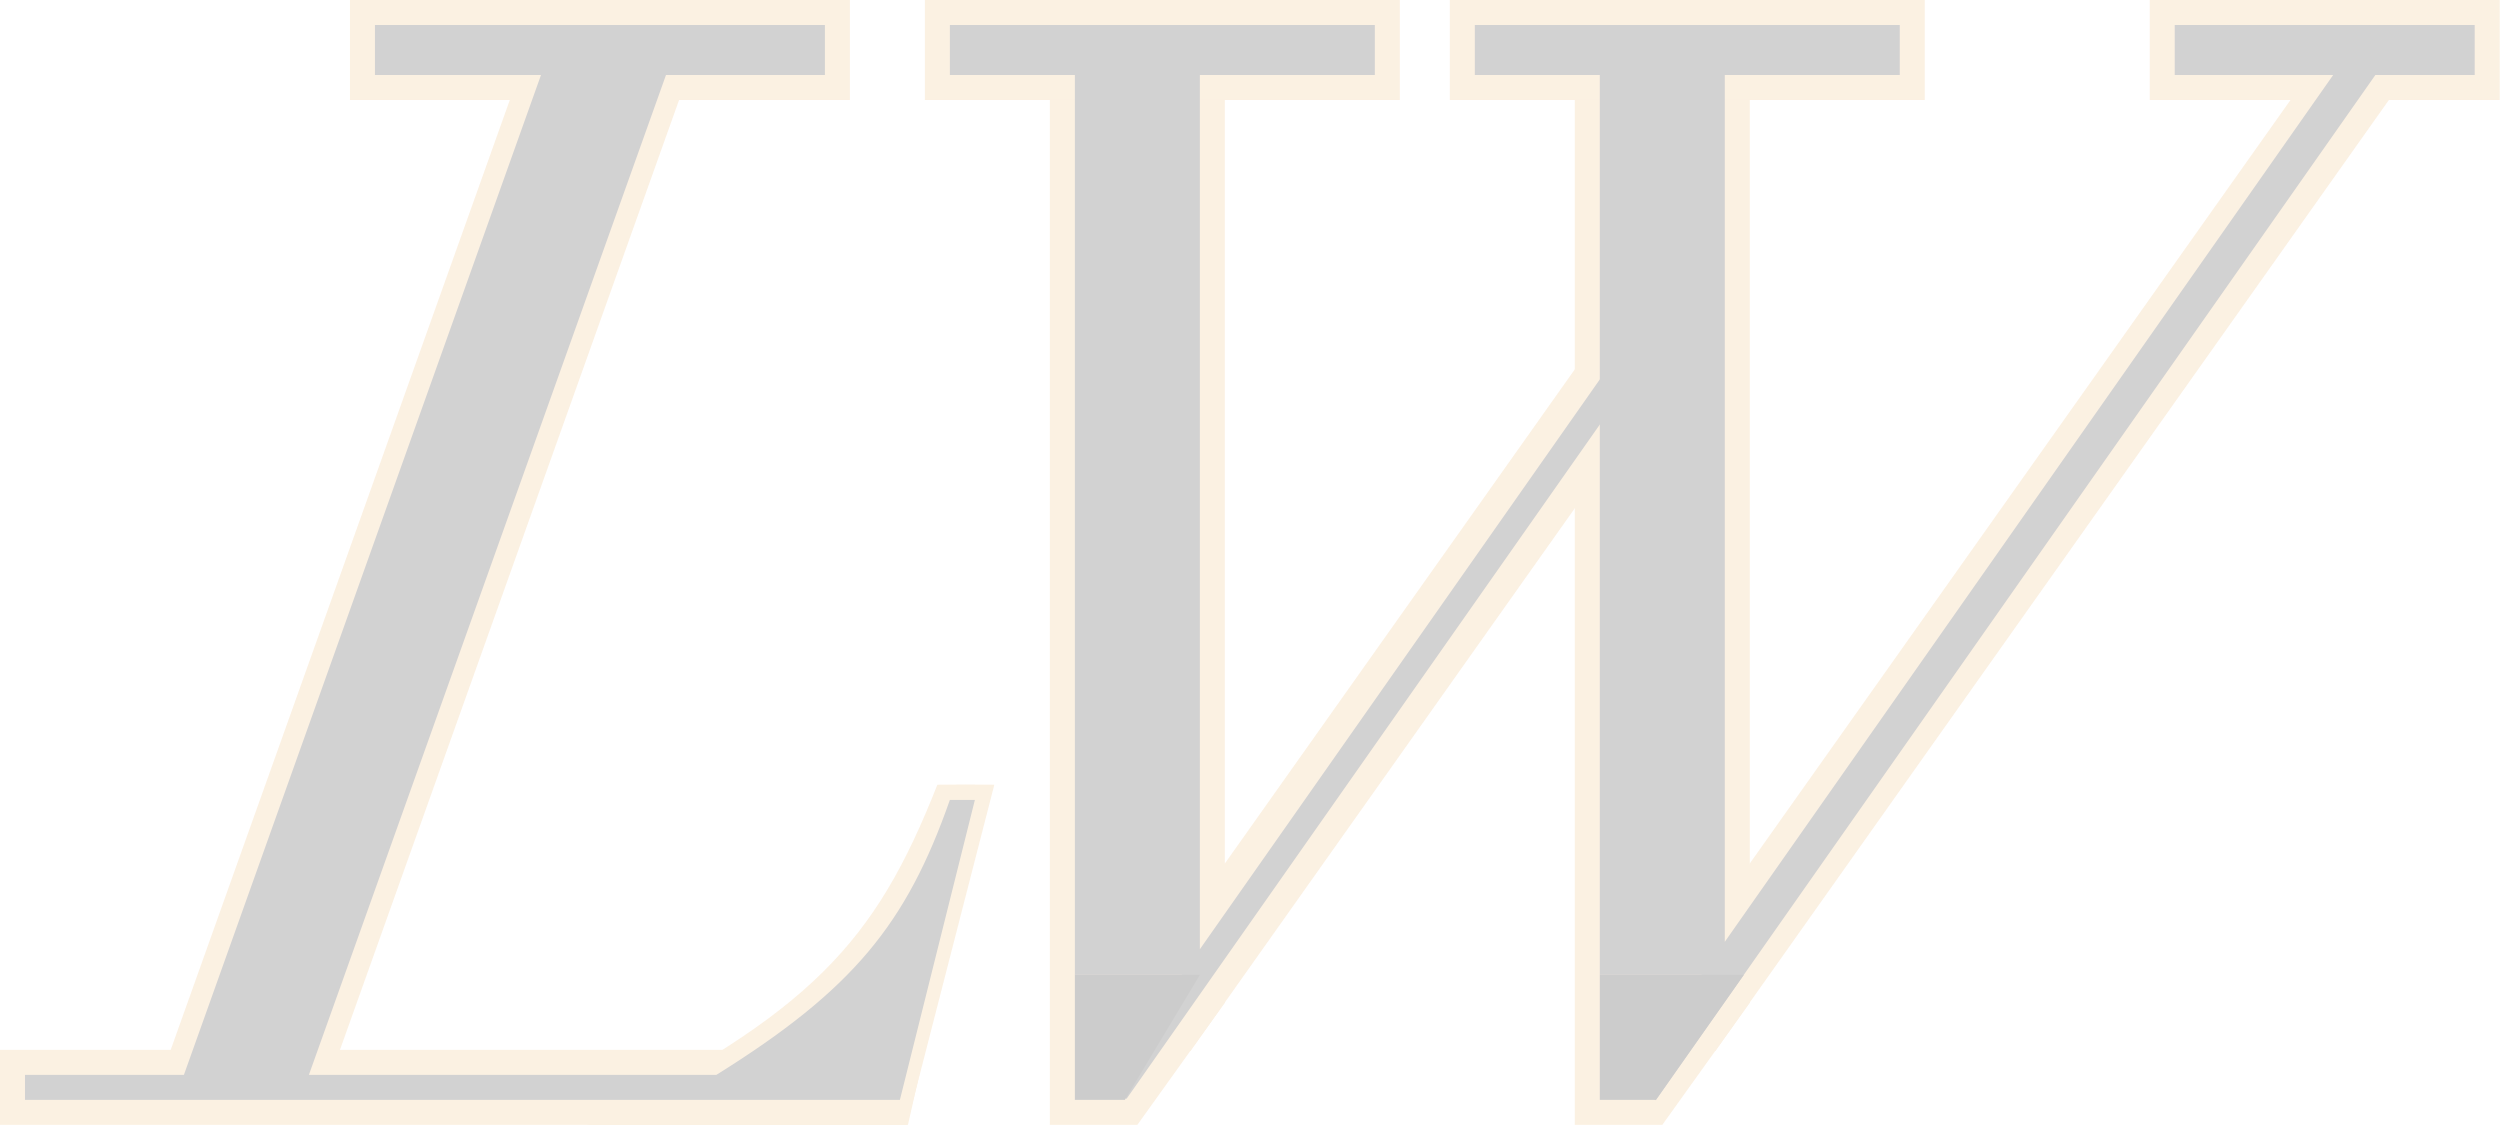 <svg width="1365" height="615" viewBox="0 0 1365 615" fill="none" xmlns="http://www.w3.org/2000/svg">
<g opacity="0.2">
<path d="M320.735 614.149C442.915 552.692 477.683 515.077 511.812 428.454C525.113 428.285 529.552 428.308 542.9 428.455L495.131 614.149L320.735 614.149Z" fill="#EBB76E"/>
<rect x="191.077" width="272.966" height="54.593" fill="#EBB76E"/>
<path d="M0 573.229H504.988L495.736 614.174H0V573.229Z" fill="#EBB76E"/>
<rect x="504.988" width="259.318" height="54.593" fill="#EBB76E"/>
<rect x="791.603" width="259.318" height="54.593" fill="#EBB76E"/>
<path d="M859.844 54.593H955.383V547.485L923.863 591.489L907.614 614.174H859.844V54.593Z" fill="#EBB76E"/>
<path d="M573.23 54.593H668.768V547.485L637.248 591.489L620.999 614.174H573.23V54.593Z" fill="#EBB76E"/>
<rect x="1173.76" width="191.076" height="54.593" fill="#EBB76E"/>
<rect x="900.789" y="548.559" width="638.741" height="43.839" transform="rotate(-54.694 900.789 548.559)" fill="#EBB76E"/>
<rect x="614.174" y="548.559" width="490.278" height="43.839" transform="rotate(-54.694 614.174 548.559)" fill="#EBB76E"/>
<rect x="93.139" y="573.389" width="595.646" height="87.035" transform="rotate(-70.353 93.139 573.389)" fill="#EBB76E"/>
<path fill-rule="evenodd" clip-rule="evenodd" d="M450.395 13.648H204.725V40.945H295.389L100.413 586.878H13.648V600.526L95.538 600.526H163.78L477.691 600.526L491.34 600.526L532.285 436.746H518.636C494.91 504.447 465.817 540.313 391.142 586.878H168.654L363.63 40.945H450.395V13.648Z" fill="#1D1D1D"/>
<path fill-rule="evenodd" clip-rule="evenodd" d="M750.658 13.648H518.636V40.945H586.878V532.284H645.304L603.507 591.834L615.085 599.961L912.966 175.558L901.388 167.431L655.119 518.299V40.945H750.658V13.648ZM1351.18 13.648H1187.4V40.945H1351.18V13.648Z" fill="#1D1D1D"/>
<path d="M586.878 532.285H655.119L614.174 600.526H586.878V532.285Z" fill="black"/>
<path fill-rule="evenodd" clip-rule="evenodd" d="M805.251 13.648H1037.27V40.945H941.734V514.233L1285.14 24.962L1300.57 35.791L904.067 600.708L888.639 589.879L929.064 532.284H873.492V40.945H805.251V13.648Z" fill="#1D1D1D"/>
<path d="M873.492 532.285H952.13L904.095 600.526H873.492V532.285Z" fill="black"/>
</g>
</svg>

